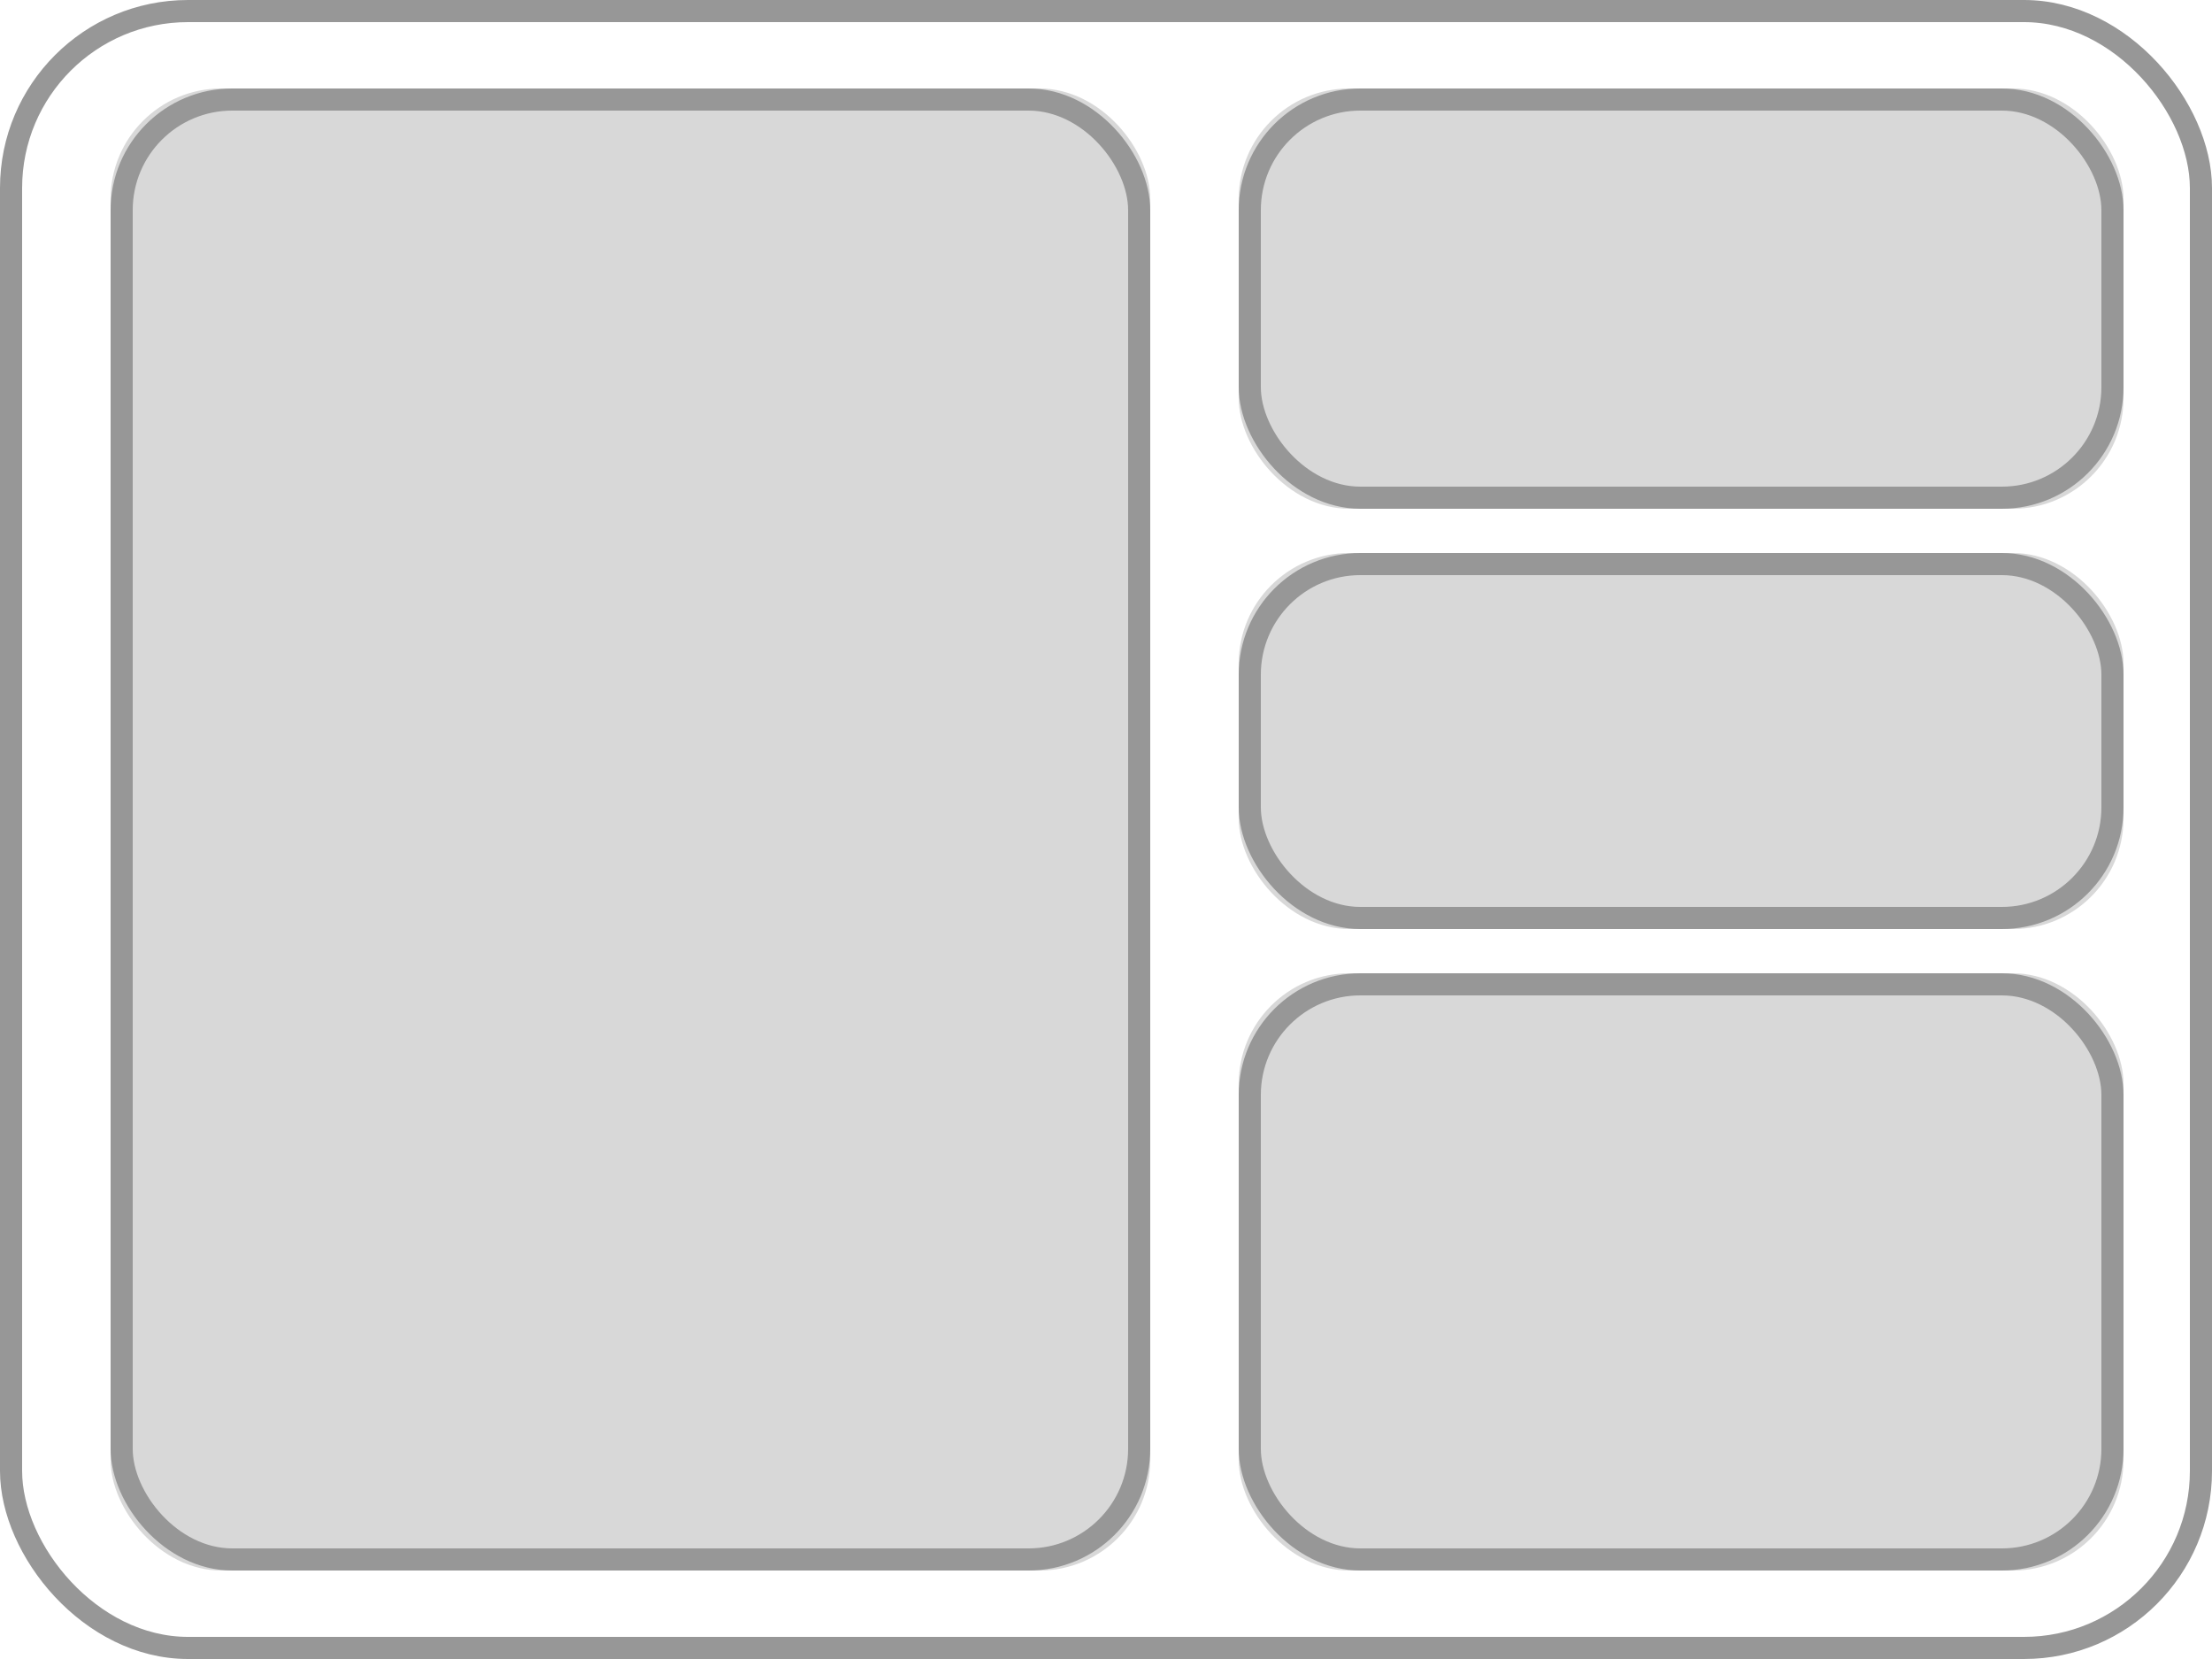 <?xml version="1.0" encoding="UTF-8"?>
<svg width="100px" height="75px" viewBox="0 0 100 75" version="1.1" xmlns="http://www.w3.org/2000/svg" xmlns:xlink="http://www.w3.org/1999/xlink">
    <!-- Generator: Sketch 46.2 (44496) - http://www.bohemiancoding.com/sketch -->
    <title>Group</title>
    <desc>Created with Sketch.</desc>
    <defs>
        <rect id="path-1" x="5" y="4" width="47" height="67" rx="5"></rect>
        <rect id="path-2" x="56" y="4" width="40" height="19" rx="5"></rect>
        <rect id="path-3" x="56" y="44" width="40" height="27" rx="5"></rect>
        <rect id="path-4" x="56" y="25" width="40" height="17" rx="5"></rect>
    </defs>
    <g id="Page-1" stroke="none" stroke-width="1" fill="none" fill-rule="evenodd">
        <g id="Group">
            <rect id="Rectangle" stroke="#979797" x="0.5" y="0.5" width="99" height="74" rx="8"></rect>
            <g id="Rectangle-3">
                <use fill="#D8D8D8" fill-rule="evenodd" xlink:href="#path-1"></use>
                <rect stroke="#979797" stroke-width="1" x="5.5" y="4.5" width="46" height="66" rx="5"></rect>
            </g>
            <g id="Rectangle-4">
                <use fill="#D8D8D8" fill-rule="evenodd" xlink:href="#path-2"></use>
                <rect stroke="#979797" stroke-width="1" x="56.5" y="4.5" width="39" height="18" rx="5"></rect>
            </g>
            <g id="Rectangle-4">
                <use fill="#D8D8D8" fill-rule="evenodd" xlink:href="#path-3"></use>
                <rect stroke="#979797" stroke-width="1" x="56.5" y="44.5" width="39" height="26" rx="5"></rect>
            </g>
            <g id="Rectangle-4">
                <use fill="#D8D8D8" fill-rule="evenodd" xlink:href="#path-4"></use>
                <rect stroke="#979797" stroke-width="1" x="56.5" y="25.5" width="39" height="16" rx="5"></rect>
            </g>
        </g>
    </g>
</svg>